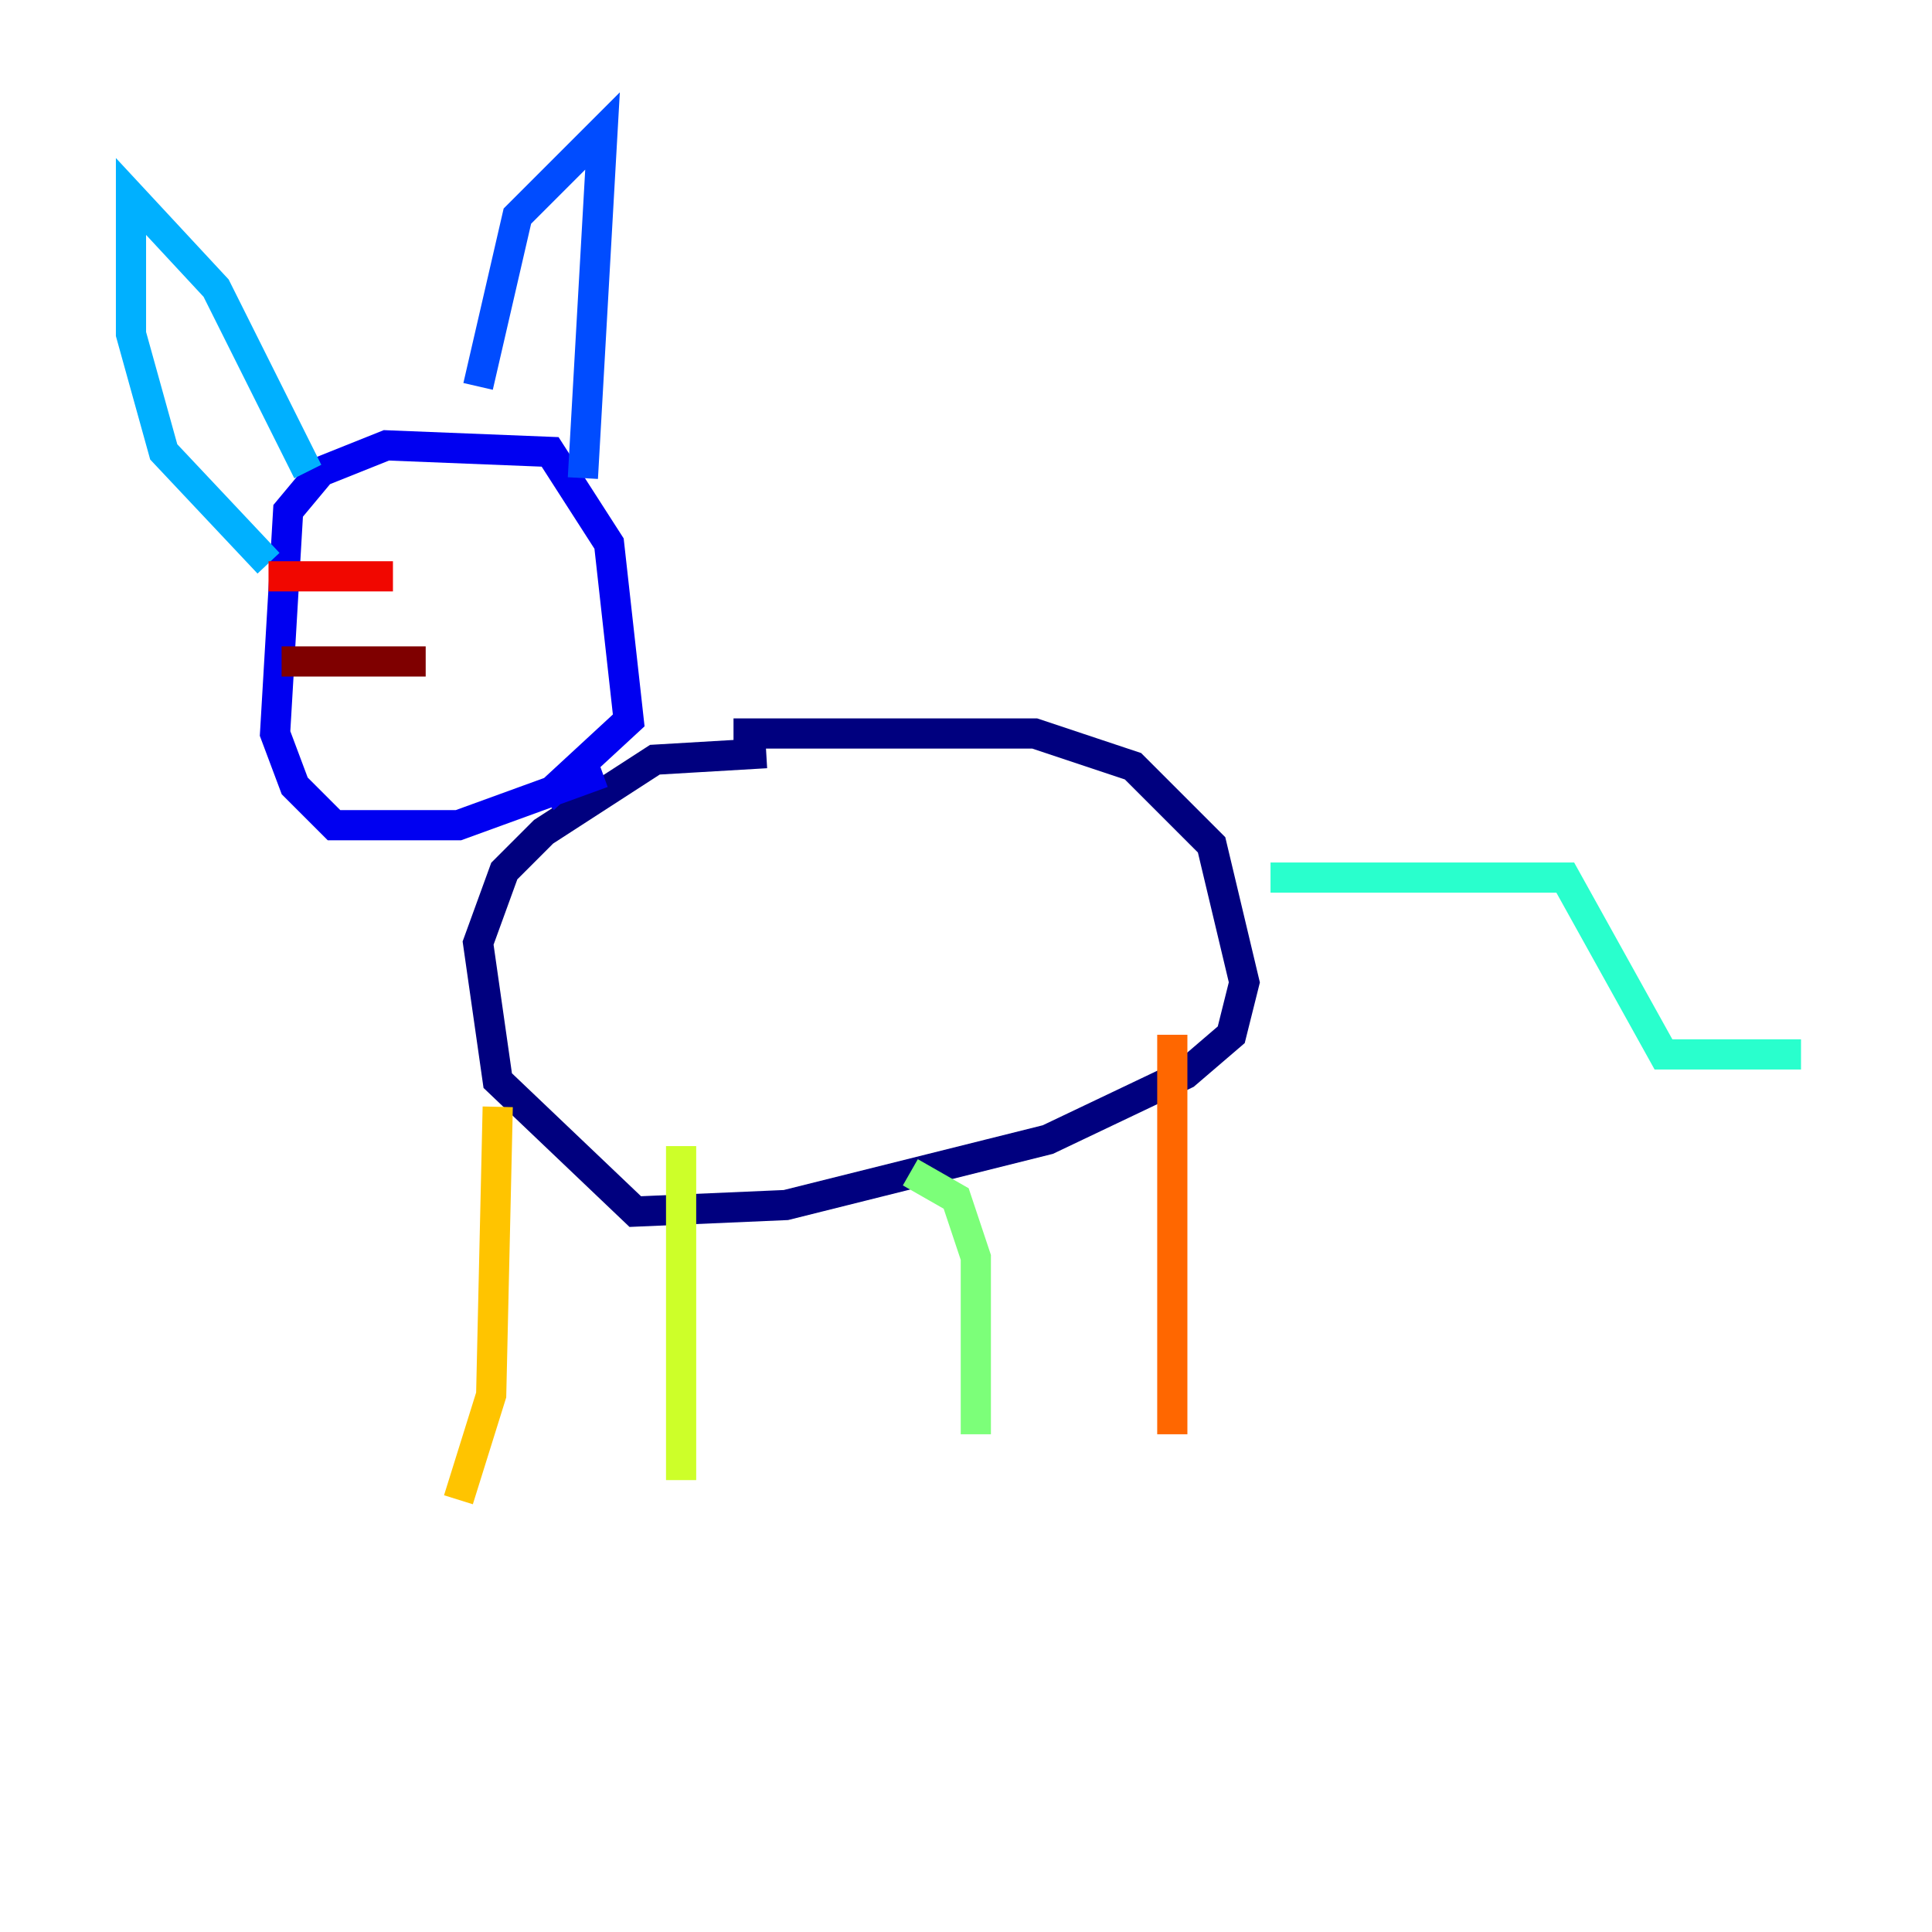 <?xml version="1.0" encoding="utf-8" ?>
<svg baseProfile="tiny" height="128" version="1.2" viewBox="0,0,128,128" width="128" xmlns="http://www.w3.org/2000/svg" xmlns:ev="http://www.w3.org/2001/xml-events" xmlns:xlink="http://www.w3.org/1999/xlink"><defs /><polyline fill="none" points="48.597,48.597 68.556,48.597 75.064,50.766 80.271,55.973 82.441,65.085 81.573,68.556 78.536,71.159 69.424,75.498 52.068,79.837 42.088,80.271 32.976,71.593 31.675,62.481 33.41,57.709 36.014,55.105 43.39,50.332 50.766,49.898" stroke="#00007f" stroke-width="2" /><polyline fill="none" points="39.919,51.2 30.373,54.671 22.129,54.671 19.525,52.068 18.224,48.597 19.091,33.844 21.261,31.241 25.6,29.505 36.447,29.939 40.352,36.014 41.654,47.729 36.014,52.936" stroke="#0000f1" stroke-width="2" /><polyline fill="none" points="31.675,25.6 34.278,14.319 39.919,8.678 38.617,31.675" stroke="#004cff" stroke-width="2" /><polyline fill="none" points="17.79,37.315 10.848,29.939 8.678,22.129 8.678,13.017 14.319,19.091 20.393,31.241" stroke="#00b0ff" stroke-width="2" /><polyline fill="none" points="84.176,58.142 103.702,58.142 110.21,69.858 119.322,69.858" stroke="#29ffcd" stroke-width="2" /><polyline fill="none" points="60.312,77.668 63.349,79.403 64.651,83.308 64.651,95.024" stroke="#7cff79" stroke-width="2" /><polyline fill="none" points="45.125,75.932 45.125,98.061" stroke="#cdff29" stroke-width="2" /><polyline fill="none" points="32.976,73.329 32.542,92.42 30.373,99.363" stroke="#ffc400" stroke-width="2" /><polyline fill="none" points="77.668,68.556 77.668,95.024" stroke="#ff6700" stroke-width="2" /><polyline fill="none" points="26.034,38.183 17.79,38.183" stroke="#f10700" stroke-width="2" /><polyline fill="none" points="28.203,43.824 18.658,43.824" stroke="#7f0000" stroke-width="2" /></svg>